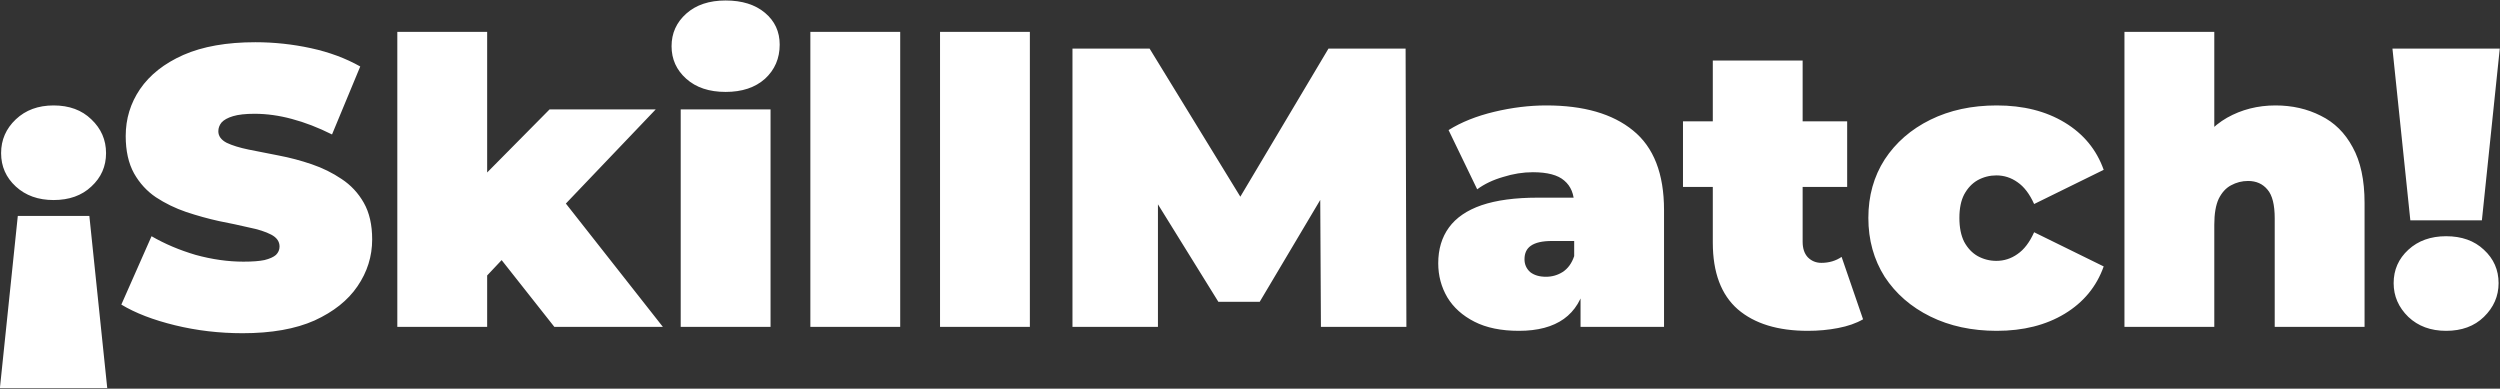 <svg width="283" height="44" viewBox="0 0 283 44" fill="none" xmlns="http://www.w3.org/2000/svg">
<rect x="0" y="0" width="283" height="44" fill="#333333" stroke="none"/>
<path d="M10.115 24.445L12.14 43.93H-0.01L2.015 24.445H10.115ZM6.065 11.935C7.835 11.935 9.26 12.46 10.34 13.51C11.45 14.56 12.005 15.835 12.005 17.335C12.005 18.835 11.45 20.095 10.34 21.115C9.26 22.135 7.835 22.645 6.065 22.645C4.325 22.645 2.9 22.135 1.79 21.115C0.68 20.095 0.125 18.835 0.125 17.335C0.125 15.835 0.68 14.56 1.79 13.51C2.9 12.46 4.325 11.935 6.065 11.935ZM27.46 37.72C24.82 37.72 22.27 37.42 19.81 36.82C17.35 36.22 15.325 35.44 13.735 34.48L17.155 26.74C18.655 27.61 20.32 28.315 22.15 28.855C24.01 29.365 25.81 29.62 27.55 29.62C28.57 29.62 29.365 29.56 29.935 29.44C30.535 29.29 30.97 29.095 31.24 28.855C31.51 28.585 31.645 28.27 31.645 27.91C31.645 27.34 31.33 26.89 30.7 26.56C30.07 26.23 29.23 25.96 28.18 25.75C27.16 25.51 26.035 25.27 24.805 25.03C23.575 24.76 22.33 24.415 21.07 23.995C19.84 23.575 18.7 23.02 17.65 22.33C16.63 21.64 15.805 20.74 15.175 19.63C14.545 18.49 14.23 17.08 14.23 15.4C14.23 13.45 14.77 11.68 15.85 10.09C16.96 8.47 18.595 7.18 20.755 6.22C22.945 5.26 25.66 4.78 28.9 4.78C31.03 4.78 33.13 5.005 35.2 5.455C37.27 5.905 39.13 6.595 40.78 7.525L37.585 15.22C36.025 14.44 34.51 13.855 33.04 13.465C31.6 13.075 30.19 12.88 28.81 12.88C27.79 12.88 26.98 12.97 26.38 13.15C25.78 13.33 25.345 13.57 25.075 13.87C24.835 14.17 24.715 14.5 24.715 14.86C24.715 15.4 25.03 15.835 25.66 16.165C26.29 16.465 27.115 16.72 28.135 16.93C29.185 17.14 30.325 17.365 31.555 17.605C32.815 17.845 34.06 18.175 35.29 18.595C36.52 19.015 37.645 19.57 38.665 20.26C39.715 20.95 40.555 21.85 41.185 22.96C41.815 24.07 42.13 25.45 42.13 27.1C42.13 29.02 41.575 30.79 40.465 32.41C39.385 34 37.765 35.29 35.605 36.28C33.445 37.24 30.73 37.72 27.46 37.72ZM53.481 32.95L53.706 20.98L62.211 12.385H74.226L62.976 24.175L57.891 28.27L53.481 32.95ZM44.976 37V3.61H55.146V37H44.976ZM62.751 37L56.001 28.45L62.256 20.755L75.036 37H62.751ZM77.056 37V12.385H87.226V37H77.056ZM82.141 10.405C80.281 10.405 78.796 9.91 77.686 8.92C76.576 7.93 76.021 6.7 76.021 5.23C76.021 3.76 76.576 2.53 77.686 1.54C78.796 0.55 80.281 0.055 82.141 0.055C84.001 0.055 85.486 0.52 86.596 1.45C87.706 2.38 88.261 3.58 88.261 5.05C88.261 6.61 87.706 7.9 86.596 8.92C85.486 9.91 84.001 10.405 82.141 10.405ZM91.733 37V3.61H101.903V37H91.733ZM106.411 37V3.61H116.581V37H106.411ZM121.404 37V5.5H130.134L142.734 26.065H138.144L150.384 5.5H159.114L159.204 37H149.529L149.439 20.08H150.969L142.599 34.165H137.919L129.189 20.08H131.079V37H121.404ZM178.918 37V32.635L178.198 31.465V23.185C178.198 21.985 177.823 21.07 177.073 20.44C176.353 19.81 175.168 19.495 173.518 19.495C172.408 19.495 171.283 19.675 170.143 20.035C169.003 20.365 168.028 20.83 167.218 21.43L163.978 14.725C165.418 13.825 167.143 13.135 169.153 12.655C171.163 12.175 173.128 11.935 175.048 11.935C179.278 11.935 182.548 12.88 184.858 14.77C187.198 16.66 188.368 19.66 188.368 23.77V37H178.918ZM171.943 37.45C169.933 37.45 168.253 37.105 166.903 36.415C165.553 35.725 164.533 34.81 163.843 33.67C163.153 32.5 162.808 31.21 162.808 29.8C162.808 28.21 163.213 26.86 164.023 25.75C164.833 24.64 166.063 23.8 167.713 23.23C169.393 22.66 171.508 22.375 174.058 22.375H179.188V27.28H175.678C174.598 27.28 173.803 27.46 173.293 27.82C172.813 28.15 172.573 28.66 172.573 29.35C172.573 29.92 172.783 30.4 173.203 30.79C173.653 31.15 174.253 31.33 175.003 31.33C175.693 31.33 176.323 31.15 176.893 30.79C177.493 30.4 177.928 29.8 178.198 28.99L179.503 32.005C179.113 33.835 178.288 35.2 177.028 36.1C175.768 37 174.073 37.45 171.943 37.45ZM204.644 37.45C201.254 37.45 198.614 36.64 196.724 35.02C194.834 33.37 193.889 30.85 193.889 27.46V6.85H204.059V27.37C204.059 28.12 204.254 28.705 204.644 29.125C205.064 29.545 205.574 29.755 206.174 29.755C207.044 29.755 207.809 29.53 208.469 29.08L210.899 36.145C210.119 36.595 209.174 36.925 208.064 37.135C206.984 37.345 205.844 37.45 204.644 37.45ZM190.514 21.16V13.735H209.099V21.16H190.514ZM226.033 37.45C223.213 37.45 220.708 36.91 218.518 35.83C216.328 34.75 214.603 33.25 213.343 31.33C212.113 29.38 211.498 27.16 211.498 24.67C211.498 22.18 212.113 19.975 213.343 18.055C214.603 16.135 216.328 14.635 218.518 13.555C220.708 12.475 223.213 11.935 226.033 11.935C229.033 11.935 231.598 12.58 233.728 13.87C235.858 15.16 237.328 16.945 238.138 19.225L230.263 23.095C229.753 21.955 229.123 21.13 228.373 20.62C227.653 20.11 226.858 19.855 225.988 19.855C225.238 19.855 224.533 20.035 223.873 20.395C223.243 20.755 222.733 21.295 222.343 22.015C221.983 22.705 221.803 23.59 221.803 24.67C221.803 25.75 221.983 26.65 222.343 27.37C222.733 28.09 223.243 28.63 223.873 28.99C224.533 29.35 225.238 29.53 225.988 29.53C226.858 29.53 227.653 29.275 228.373 28.765C229.123 28.255 229.753 27.43 230.263 26.29L238.138 30.16C237.328 32.44 235.858 34.225 233.728 35.515C231.598 36.805 229.033 37.45 226.033 37.45ZM257.588 11.935C259.478 11.935 261.188 12.325 262.718 13.105C264.248 13.855 265.448 15.04 266.318 16.66C267.218 18.28 267.668 20.38 267.668 22.96V37H257.498V24.715C257.498 23.185 257.228 22.105 256.688 21.475C256.148 20.815 255.413 20.485 254.483 20.485C253.793 20.485 253.148 20.65 252.548 20.98C251.978 21.28 251.513 21.79 251.153 22.51C250.823 23.23 250.658 24.205 250.658 25.435V37H240.488V3.61H250.658V19.585L248.228 17.515C249.188 15.655 250.478 14.26 252.098 13.33C253.748 12.4 255.578 11.935 257.588 11.935ZM272.85 24.94L270.825 5.5H282.975L280.95 24.94H272.85ZM276.9 37.45C275.16 37.45 273.735 36.925 272.625 35.875C271.515 34.795 270.96 33.52 270.96 32.05C270.96 30.55 271.515 29.29 272.625 28.27C273.735 27.25 275.16 26.74 276.9 26.74C278.67 26.74 280.095 27.25 281.175 28.27C282.285 29.29 282.84 30.55 282.84 32.05C282.84 33.52 282.285 34.795 281.175 35.875C280.095 36.925 278.67 37.45 276.9 37.45Z" fill="white"/>
</svg>
